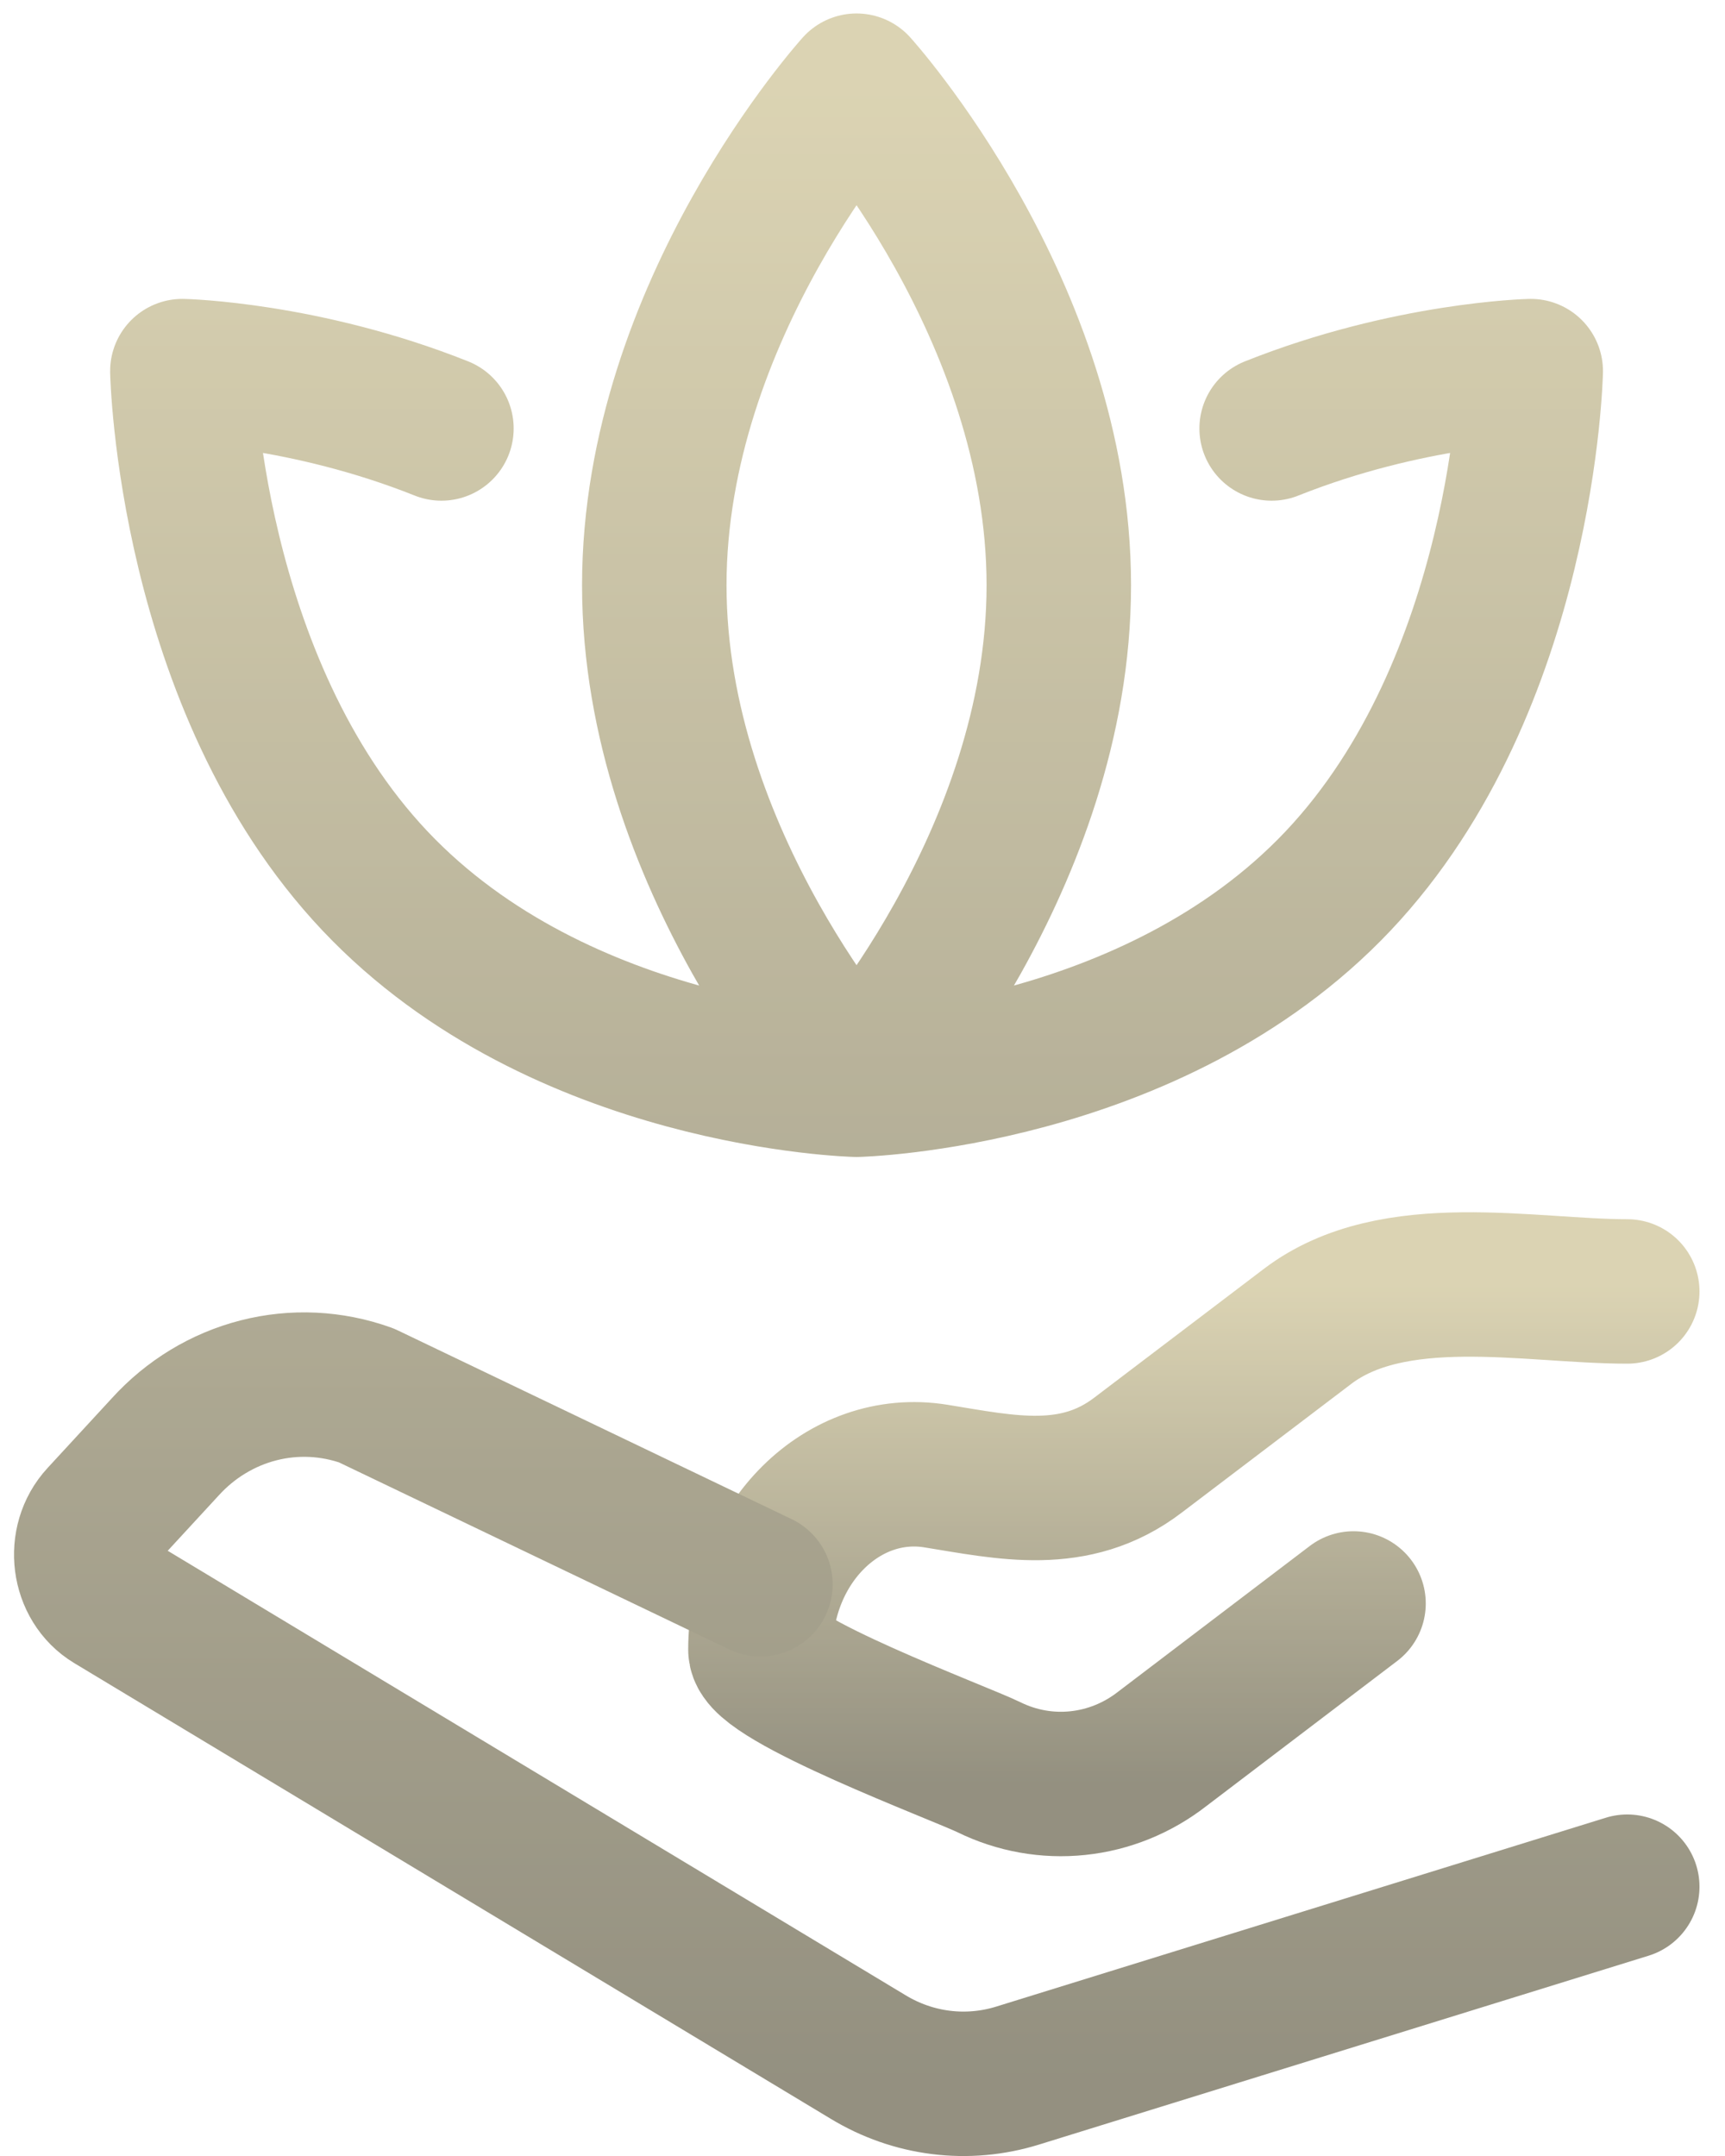 <svg width="60" height="75" viewBox="0 0 60 75" fill="none" xmlns="http://www.w3.org/2000/svg">
<g opacity="0.7">
<path d="M56.6 44.925C53.199 44.925 48.456 43.876 45.478 46.142L39.575 50.625C37.381 52.293 35.005 51.744 32.557 51.348C29.334 50.823 26.45 53.677 26.45 57.388C26.45 58.403 33.394 60.985 34.396 61.475C35.36 61.949 36.431 62.14 37.492 62.028C38.554 61.917 39.566 61.507 40.419 60.843L47.079 55.779" stroke="url(#paint0_linear_335_184)" stroke-width="5.025" stroke-linecap="round" stroke-linejoin="round"/>
<path d="M26.45 55.112L12.745 48.543C11.536 48.11 10.232 48.048 8.991 48.366C7.749 48.684 6.623 49.367 5.747 50.333L3.502 52.769C2.698 53.638 2.886 55.105 3.881 55.703L30.192 71.554C30.969 72.026 31.831 72.328 32.726 72.44C33.62 72.552 34.528 72.471 35.391 72.204L56.6 65.632M29.793 37.735C29.793 37.735 22.758 29.953 22.758 20.358C22.758 10.762 29.793 2.981 29.793 2.981C29.793 2.981 36.828 10.762 36.828 20.358C36.828 29.953 29.793 37.735 29.793 37.735ZM29.793 37.735C29.793 37.735 19.518 37.498 13.043 30.645C6.567 23.788 6.343 12.91 6.343 12.91C6.343 12.91 10.597 13.007 15.354 14.905M29.793 37.735C29.793 37.735 40.067 37.498 46.543 30.645C53.019 23.788 53.243 12.91 53.243 12.91C53.243 12.91 48.988 13.007 44.231 14.905" stroke="url(#paint1_linear_335_184)" stroke-width="5.025" stroke-linecap="round" stroke-linejoin="round"/>
</g>
<defs>
<linearGradient id="paint0_linear_335_184" x1="41.525" y1="44.683" x2="41.525" y2="62.059" gradientUnits="userSpaceOnUse">
<stop stop-color="#CCC193"/>
<stop offset="1" stop-color="#66614A"/>
</linearGradient>
<linearGradient id="paint1_linear_335_184" x1="29.8" y1="2.981" x2="29.8" y2="72.489" gradientUnits="userSpaceOnUse">
<stop stop-color="#CCC193"/>
<stop offset="1" stop-color="#66614A"/>
</linearGradient>
</defs>
</svg>
